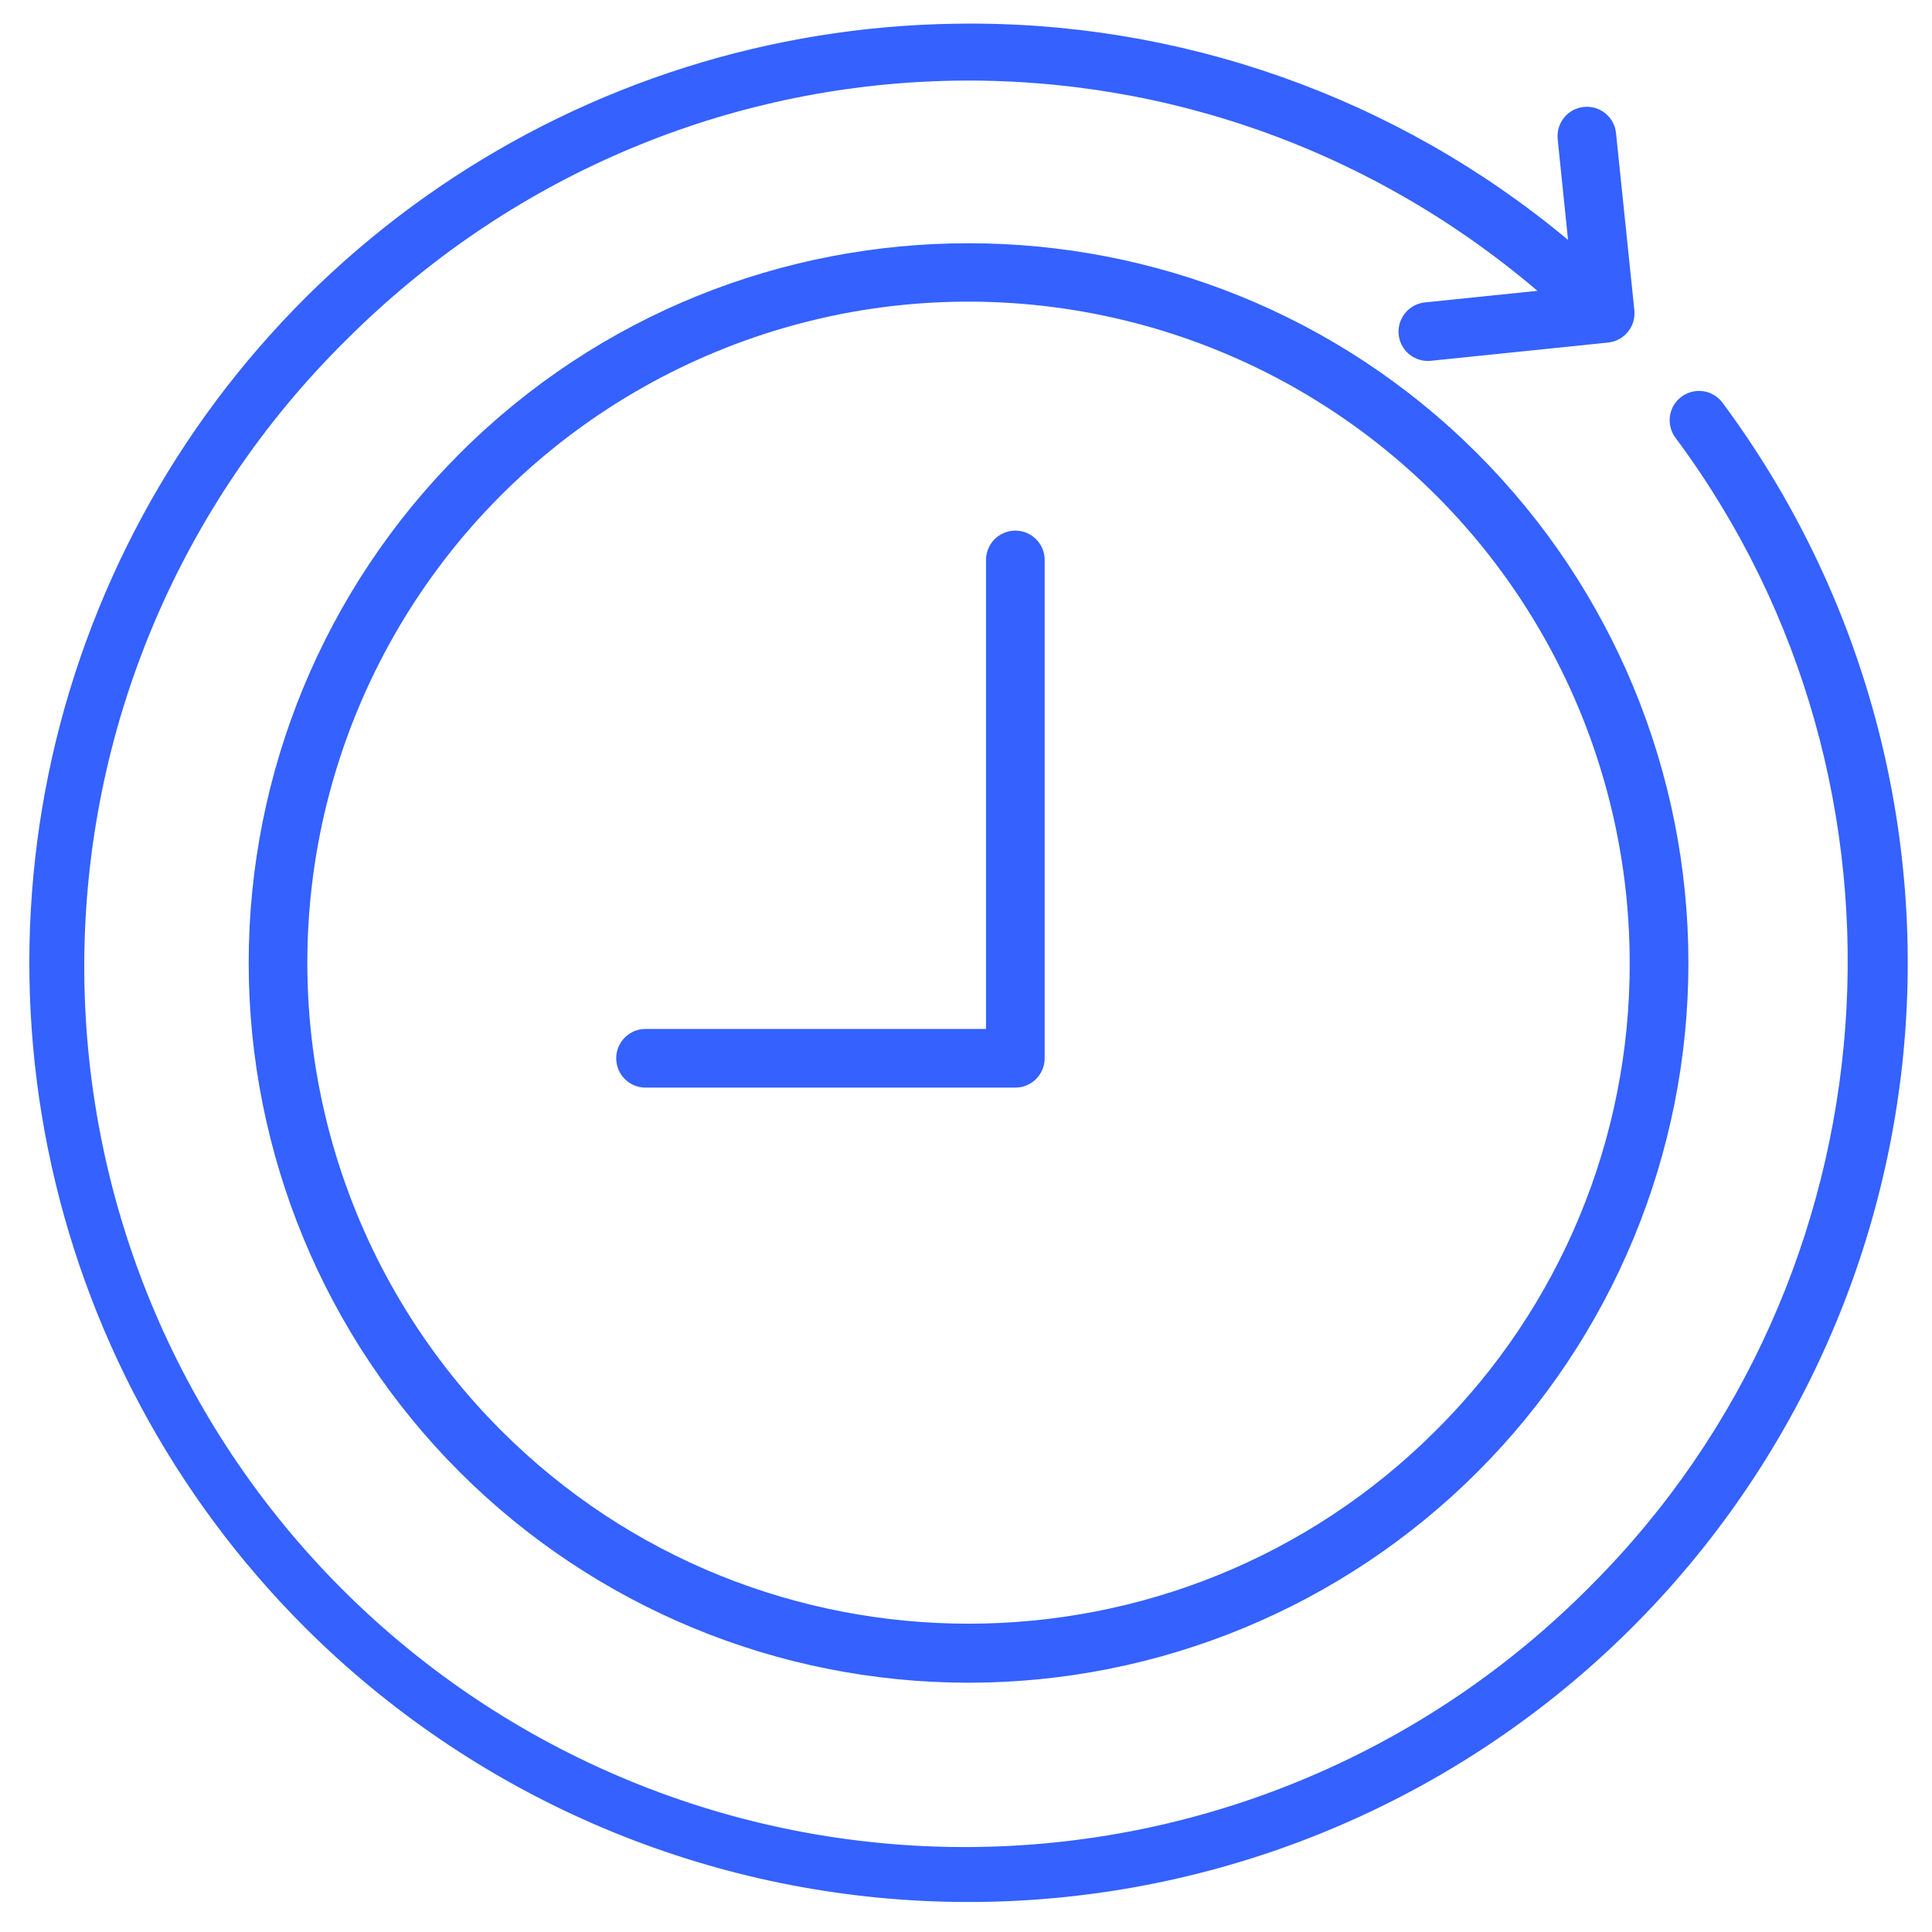 <svg width="36" height="36" viewBox="0 0 36 36" fill="none" xmlns="http://www.w3.org/2000/svg">
<g clip-path="url(#clip0_62_66049)">
<path fill-rule="evenodd" clip-rule="evenodd" d="M5.769 30.218C8.869 33.317 13.026 35.129 17.406 35.29C21.786 35.452 26.065 33.951 29.385 31.088C32.704 28.226 34.819 24.214 35.303 19.858C35.788 15.502 34.608 11.123 31.998 7.601C31.967 7.556 31.927 7.517 31.881 7.487C31.834 7.458 31.782 7.438 31.728 7.429C31.673 7.42 31.617 7.421 31.564 7.434C31.51 7.447 31.46 7.471 31.415 7.504C31.371 7.537 31.334 7.578 31.306 7.626C31.278 7.674 31.26 7.727 31.253 7.781C31.246 7.836 31.25 7.892 31.265 7.945C31.28 7.998 31.306 8.047 31.341 8.09C33.227 10.636 34.343 13.669 34.556 16.83C34.768 19.991 34.069 23.147 32.541 25.922C31.012 28.698 28.719 30.975 25.934 32.485C23.149 33.995 19.988 34.674 16.829 34.44C13.669 34.207 10.643 33.071 8.11 31.168C5.577 29.265 3.644 26.674 2.541 23.704C1.437 20.735 1.209 17.51 1.885 14.415C2.56 11.32 4.11 8.483 6.35 6.243C12.471 0.122 22.14 -0.299 28.736 5.314L28.98 5.522L26.565 5.771C26.46 5.781 26.364 5.831 26.295 5.911C26.226 5.991 26.191 6.094 26.196 6.2C26.201 6.305 26.247 6.404 26.323 6.476C26.4 6.549 26.501 6.589 26.606 6.589C26.62 6.589 26.634 6.588 26.647 6.587L29.95 6.246C30.004 6.241 30.056 6.225 30.103 6.2C30.151 6.174 30.193 6.139 30.227 6.098C30.261 6.056 30.287 6.008 30.303 5.956C30.318 5.904 30.323 5.85 30.318 5.796L29.976 2.494C29.971 2.44 29.955 2.388 29.929 2.341C29.904 2.294 29.869 2.252 29.827 2.218C29.786 2.184 29.738 2.159 29.686 2.143C29.634 2.128 29.581 2.123 29.527 2.128C29.474 2.134 29.422 2.15 29.374 2.175C29.327 2.201 29.285 2.236 29.251 2.277C29.217 2.319 29.192 2.367 29.176 2.419C29.161 2.47 29.156 2.524 29.162 2.578L29.389 4.789L29.131 4.575C25.694 1.724 21.291 0.307 16.836 0.618C12.382 0.929 8.218 2.944 5.211 6.245C2.203 9.546 0.583 13.879 0.687 18.344C0.791 22.808 2.611 27.061 5.769 30.218Z" fill="#D6EDFF"/>
<path fill-rule="evenodd" clip-rule="evenodd" d="M18.921 9.887C18.849 9.887 18.778 9.901 18.711 9.929C18.645 9.956 18.584 9.996 18.533 10.047C18.483 10.098 18.442 10.158 18.415 10.225C18.387 10.291 18.373 10.362 18.373 10.434V19.173H12.029C11.884 19.173 11.745 19.23 11.642 19.333C11.54 19.435 11.482 19.574 11.482 19.719C11.482 19.864 11.54 20.004 11.642 20.106C11.745 20.209 11.884 20.266 12.029 20.266H18.921C19.066 20.266 19.204 20.208 19.306 20.105C19.409 20.003 19.466 19.864 19.466 19.719V10.434C19.466 10.289 19.409 10.15 19.306 10.048C19.204 9.945 19.066 9.888 18.921 9.887V9.887ZM30.367 17.941C30.371 19.56 30.055 21.163 29.435 22.659C28.816 24.154 27.906 25.512 26.758 26.653C21.956 31.456 14.138 31.456 9.336 26.653C7.903 25.22 6.846 23.456 6.258 21.518C5.669 19.579 5.568 17.525 5.963 15.538C6.359 13.551 7.238 11.692 8.523 10.125C9.808 8.559 11.46 7.334 13.332 6.559C15.204 5.783 17.238 5.481 19.254 5.68C21.27 5.879 23.207 6.571 24.891 7.697C26.576 8.823 27.957 10.346 28.912 12.133C29.867 13.92 30.367 15.915 30.367 17.941ZM27.532 8.455C30.047 10.971 31.461 14.383 31.461 17.94C31.461 21.498 30.048 24.91 27.532 27.426C25.017 29.941 21.605 31.355 18.047 31.355C14.49 31.355 11.078 29.942 8.562 27.426C6.047 24.91 4.634 21.498 4.634 17.941C4.634 14.383 6.047 10.971 8.562 8.455C13.79 3.225 22.301 3.225 27.532 8.455ZM5.672 30.315C3.24 27.882 1.578 24.786 0.895 21.414C0.212 18.042 0.538 14.543 1.833 11.356C3.128 8.168 5.333 5.433 8.174 3.492C11.015 1.551 14.365 0.49 17.805 0.442C21.969 0.374 26.02 1.803 29.218 4.47L29.025 2.592C29.018 2.521 29.025 2.448 29.045 2.38C29.066 2.311 29.1 2.247 29.145 2.191C29.19 2.136 29.246 2.089 29.309 2.055C29.372 2.021 29.442 2 29.513 1.993C29.584 1.985 29.656 1.992 29.725 2.012C29.794 2.033 29.858 2.067 29.913 2.112C29.969 2.157 30.015 2.213 30.049 2.276C30.084 2.339 30.105 2.409 30.112 2.48L30.454 5.782C30.469 5.927 30.425 6.072 30.333 6.184C30.241 6.297 30.108 6.368 29.964 6.383L26.661 6.723C26.642 6.725 26.623 6.726 26.607 6.726C26.466 6.726 26.331 6.672 26.23 6.576C26.128 6.479 26.067 6.347 26.06 6.207C26.053 6.066 26.101 5.929 26.192 5.823C26.284 5.716 26.412 5.649 26.552 5.635L28.648 5.419C22.149 -0.111 12.558 0.229 6.446 6.34C4.908 7.86 3.685 9.669 2.848 11.664C2.011 13.658 1.577 15.798 1.57 17.961C1.564 20.124 1.985 22.267 2.809 24.267C3.634 26.266 4.846 28.083 6.375 29.612C7.905 31.142 9.721 32.353 11.721 33.178C13.72 34.003 15.863 34.424 18.026 34.417C20.189 34.411 22.329 33.977 24.323 33.14C26.318 32.303 28.127 31.08 29.647 29.542C35.359 23.831 36.039 14.644 31.231 8.172C31.185 8.115 31.151 8.049 31.132 7.978C31.112 7.907 31.107 7.834 31.116 7.761C31.125 7.688 31.149 7.618 31.186 7.554C31.224 7.491 31.273 7.436 31.332 7.392C31.391 7.348 31.458 7.317 31.529 7.3C31.601 7.282 31.675 7.28 31.747 7.291C31.82 7.303 31.889 7.33 31.951 7.369C32.013 7.408 32.066 7.46 32.108 7.52C34.738 11.07 35.929 15.483 35.441 19.874C34.952 24.265 32.821 28.308 29.476 31.194C26.13 34.079 21.817 35.592 17.401 35.429C12.986 35.266 8.797 33.439 5.672 30.315Z" fill="#3461FF"/>
</g>
<defs>
<clipPath id="clip0_62_66049">
<rect width="35" height="35" fill="white" transform="translate(0.547 0.44)"/>
</clipPath>
</defs>
</svg>
